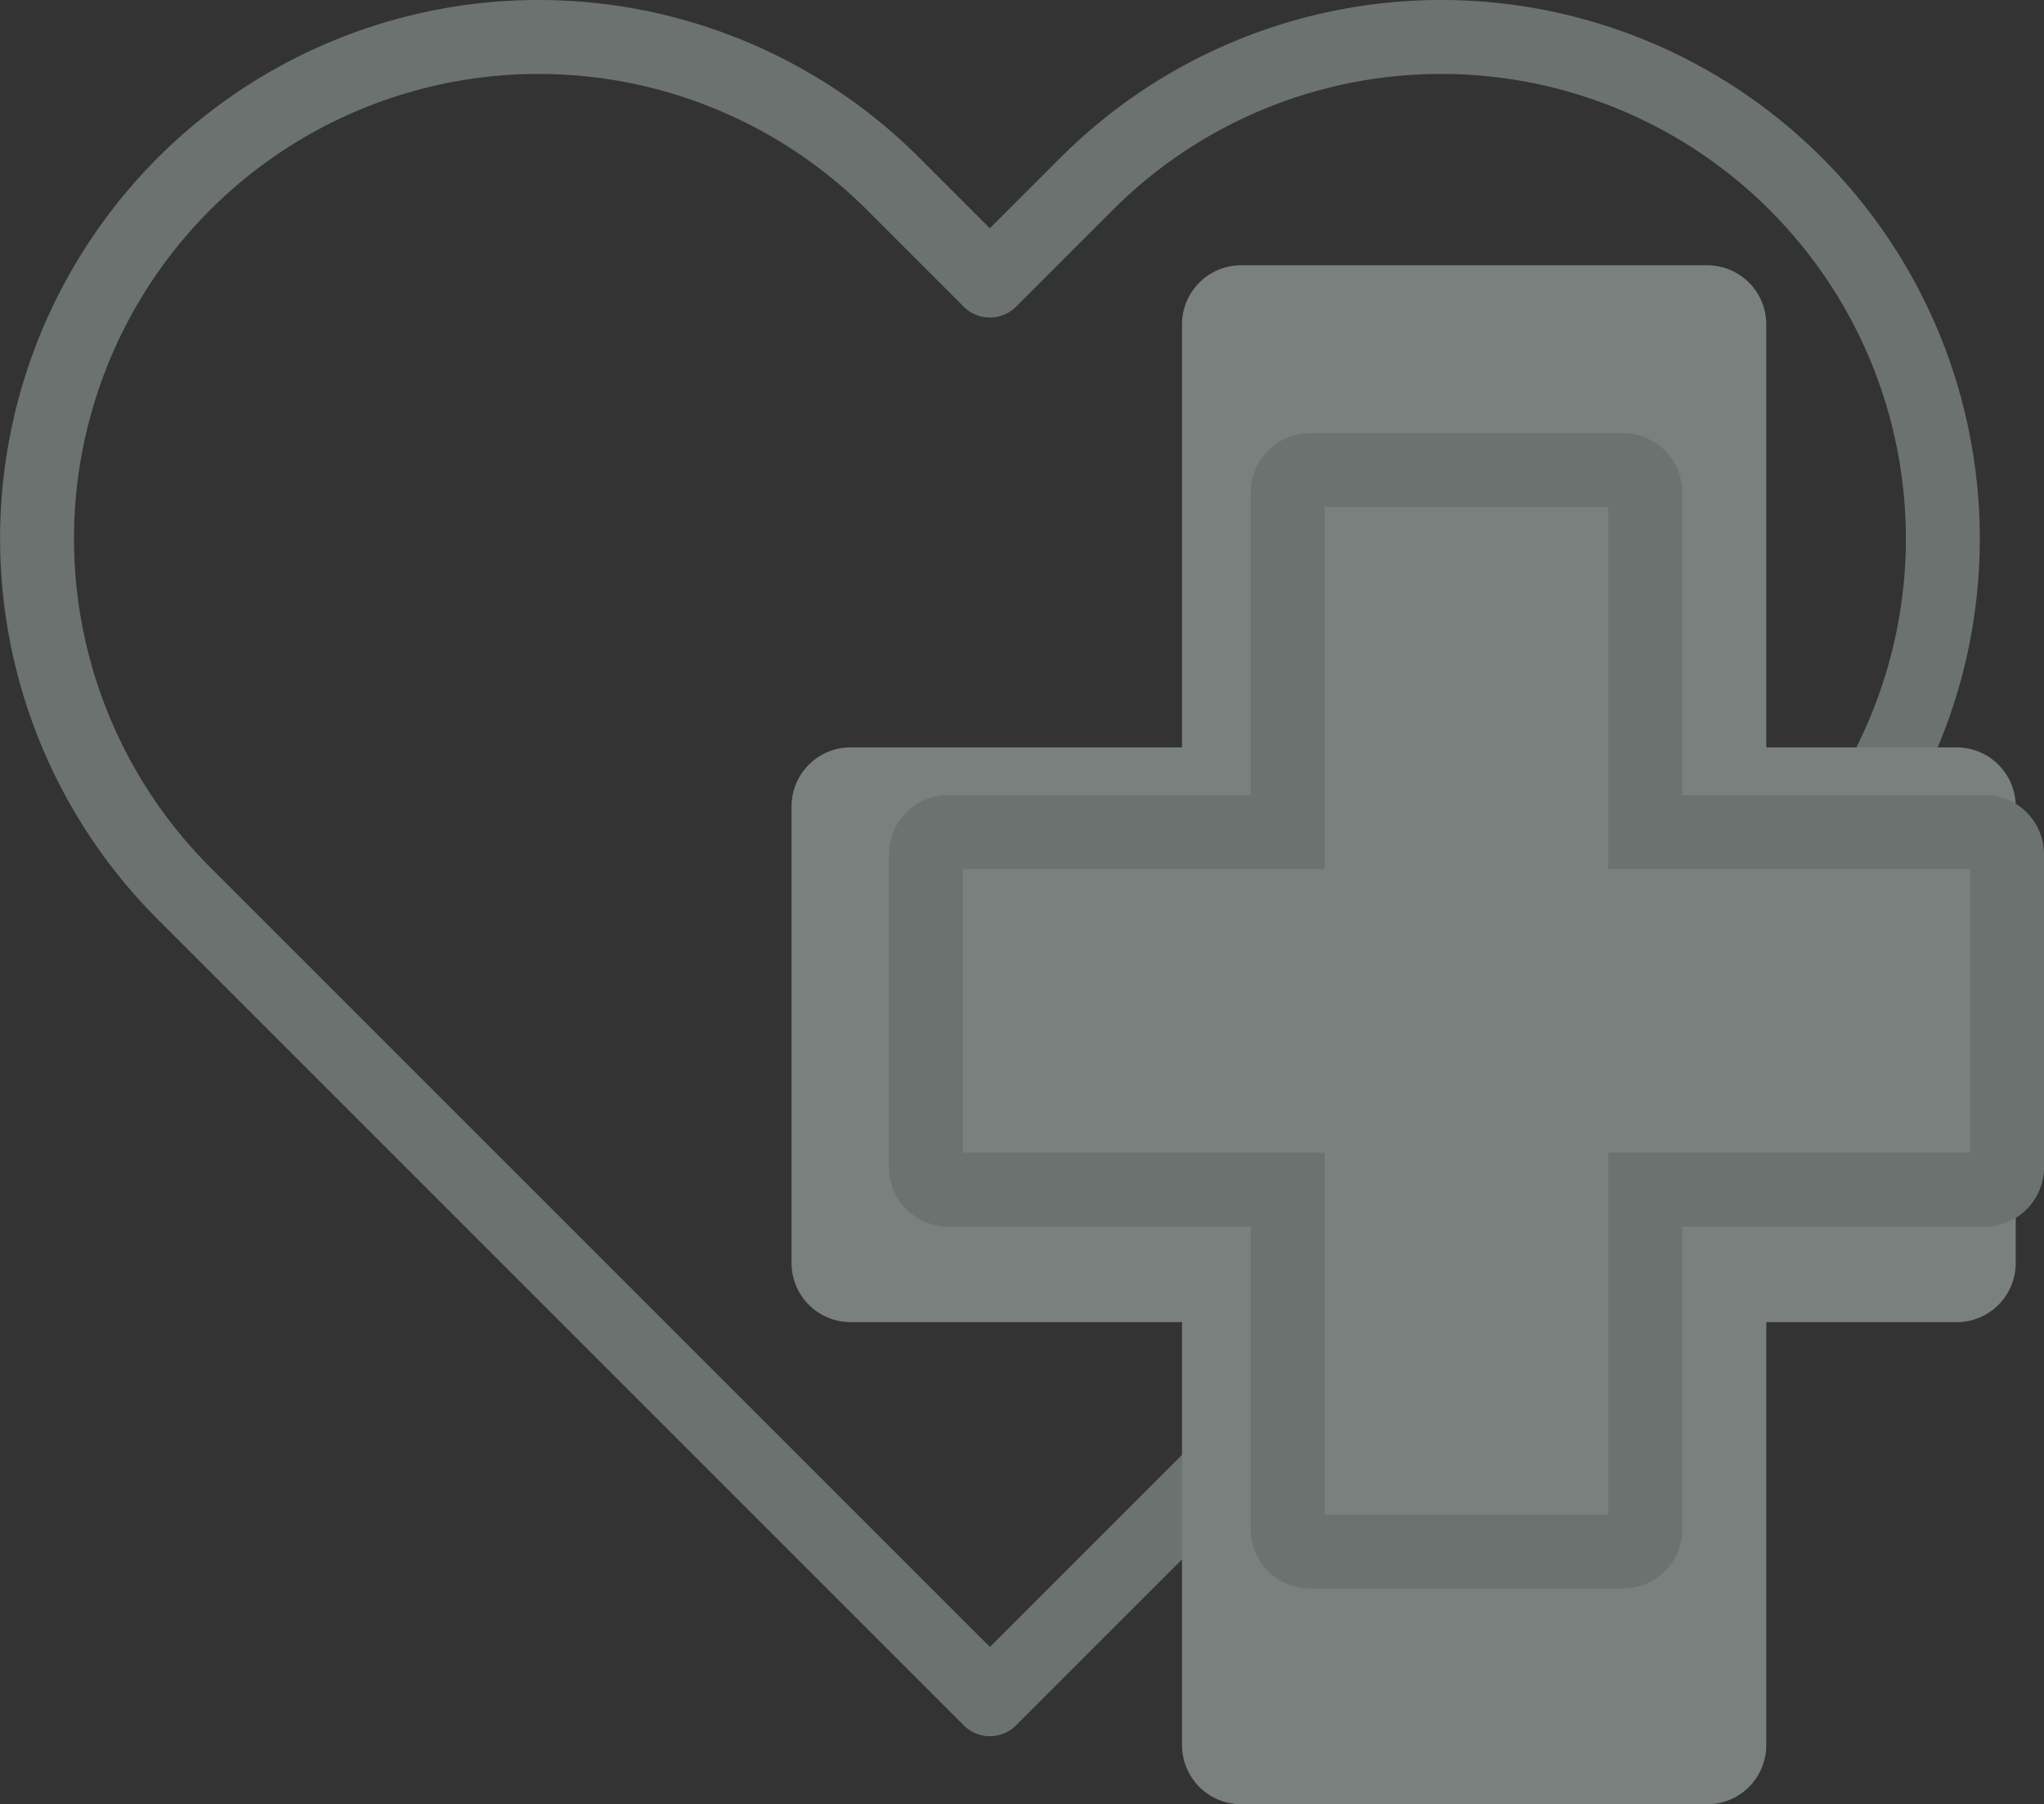 <svg xmlns="http://www.w3.org/2000/svg" width="276.48" height="244"><rect width="100%" height="100%" fill="#333333" stroke="none"/><g opacity=".39"><path d="M242.918 24.872a67.844 67.844 0 00-95.95 0l-13.073 13.07-13.073-13.07a67.838 67.838 0 10-95.945 95.93l13.073 13.069 95.95 95.925 95.95-95.925 13.068-13.069a67.8 67.8 0 000-95.925z" fill="none" stroke="#c4d7d1" stroke-linecap="round" stroke-linejoin="round" stroke-width="10"/><path d="M167.886 244a8 8 0 01-8-8v-57.2h-44.82a8 8 0 01-8-8v-61.729a8 8 0 018-8h44.82v-57.2a8 8 0 018-8h63.028a8 8 0 018 8v57.2h25.743a8 8 0 018 8v61.735a8 8 0 01-8 8h-25.743v57.2a8 8 0 01-8 8z" fill="#ebfaf4"/><g fill="#ebfaf4"><path d="M219.54 209.822h-42.355c-1.654 0-3-1.346-3-3V160.88h-45.942c-1.654 0-3-1.346-3-3v-42.354c0-1.654 1.346-3 3-3h45.942V66.584c0-1.654 1.346-3 3-3h42.354c1.654 0 3 1.346 3 3v45.942h45.942c1.654 0 3 1.346 3 3v42.354c0 1.654-1.346 3-3 3H222.54v45.942c0 1.654-1.346 3-3 3z"/><path d="M217.54 204.822V155.88h48.94v-38.354h-48.94V68.584h-38.355v48.942h-48.942v38.354h48.942v48.942h38.354m2 10h-42.354a8 8 0 01-8-8V165.88h-40.942a8 8 0 01-8-8v-42.354a8 8 0 018-8h40.942V66.584a8 8 0 018-8h42.354a8 8 0 018 8v40.942h40.942a8 8 0 018 8v42.354a8 8 0 01-8 8H227.54v40.942a8 8 0 01-8 8z" fill="#c4d7d1"/></g></g></svg>